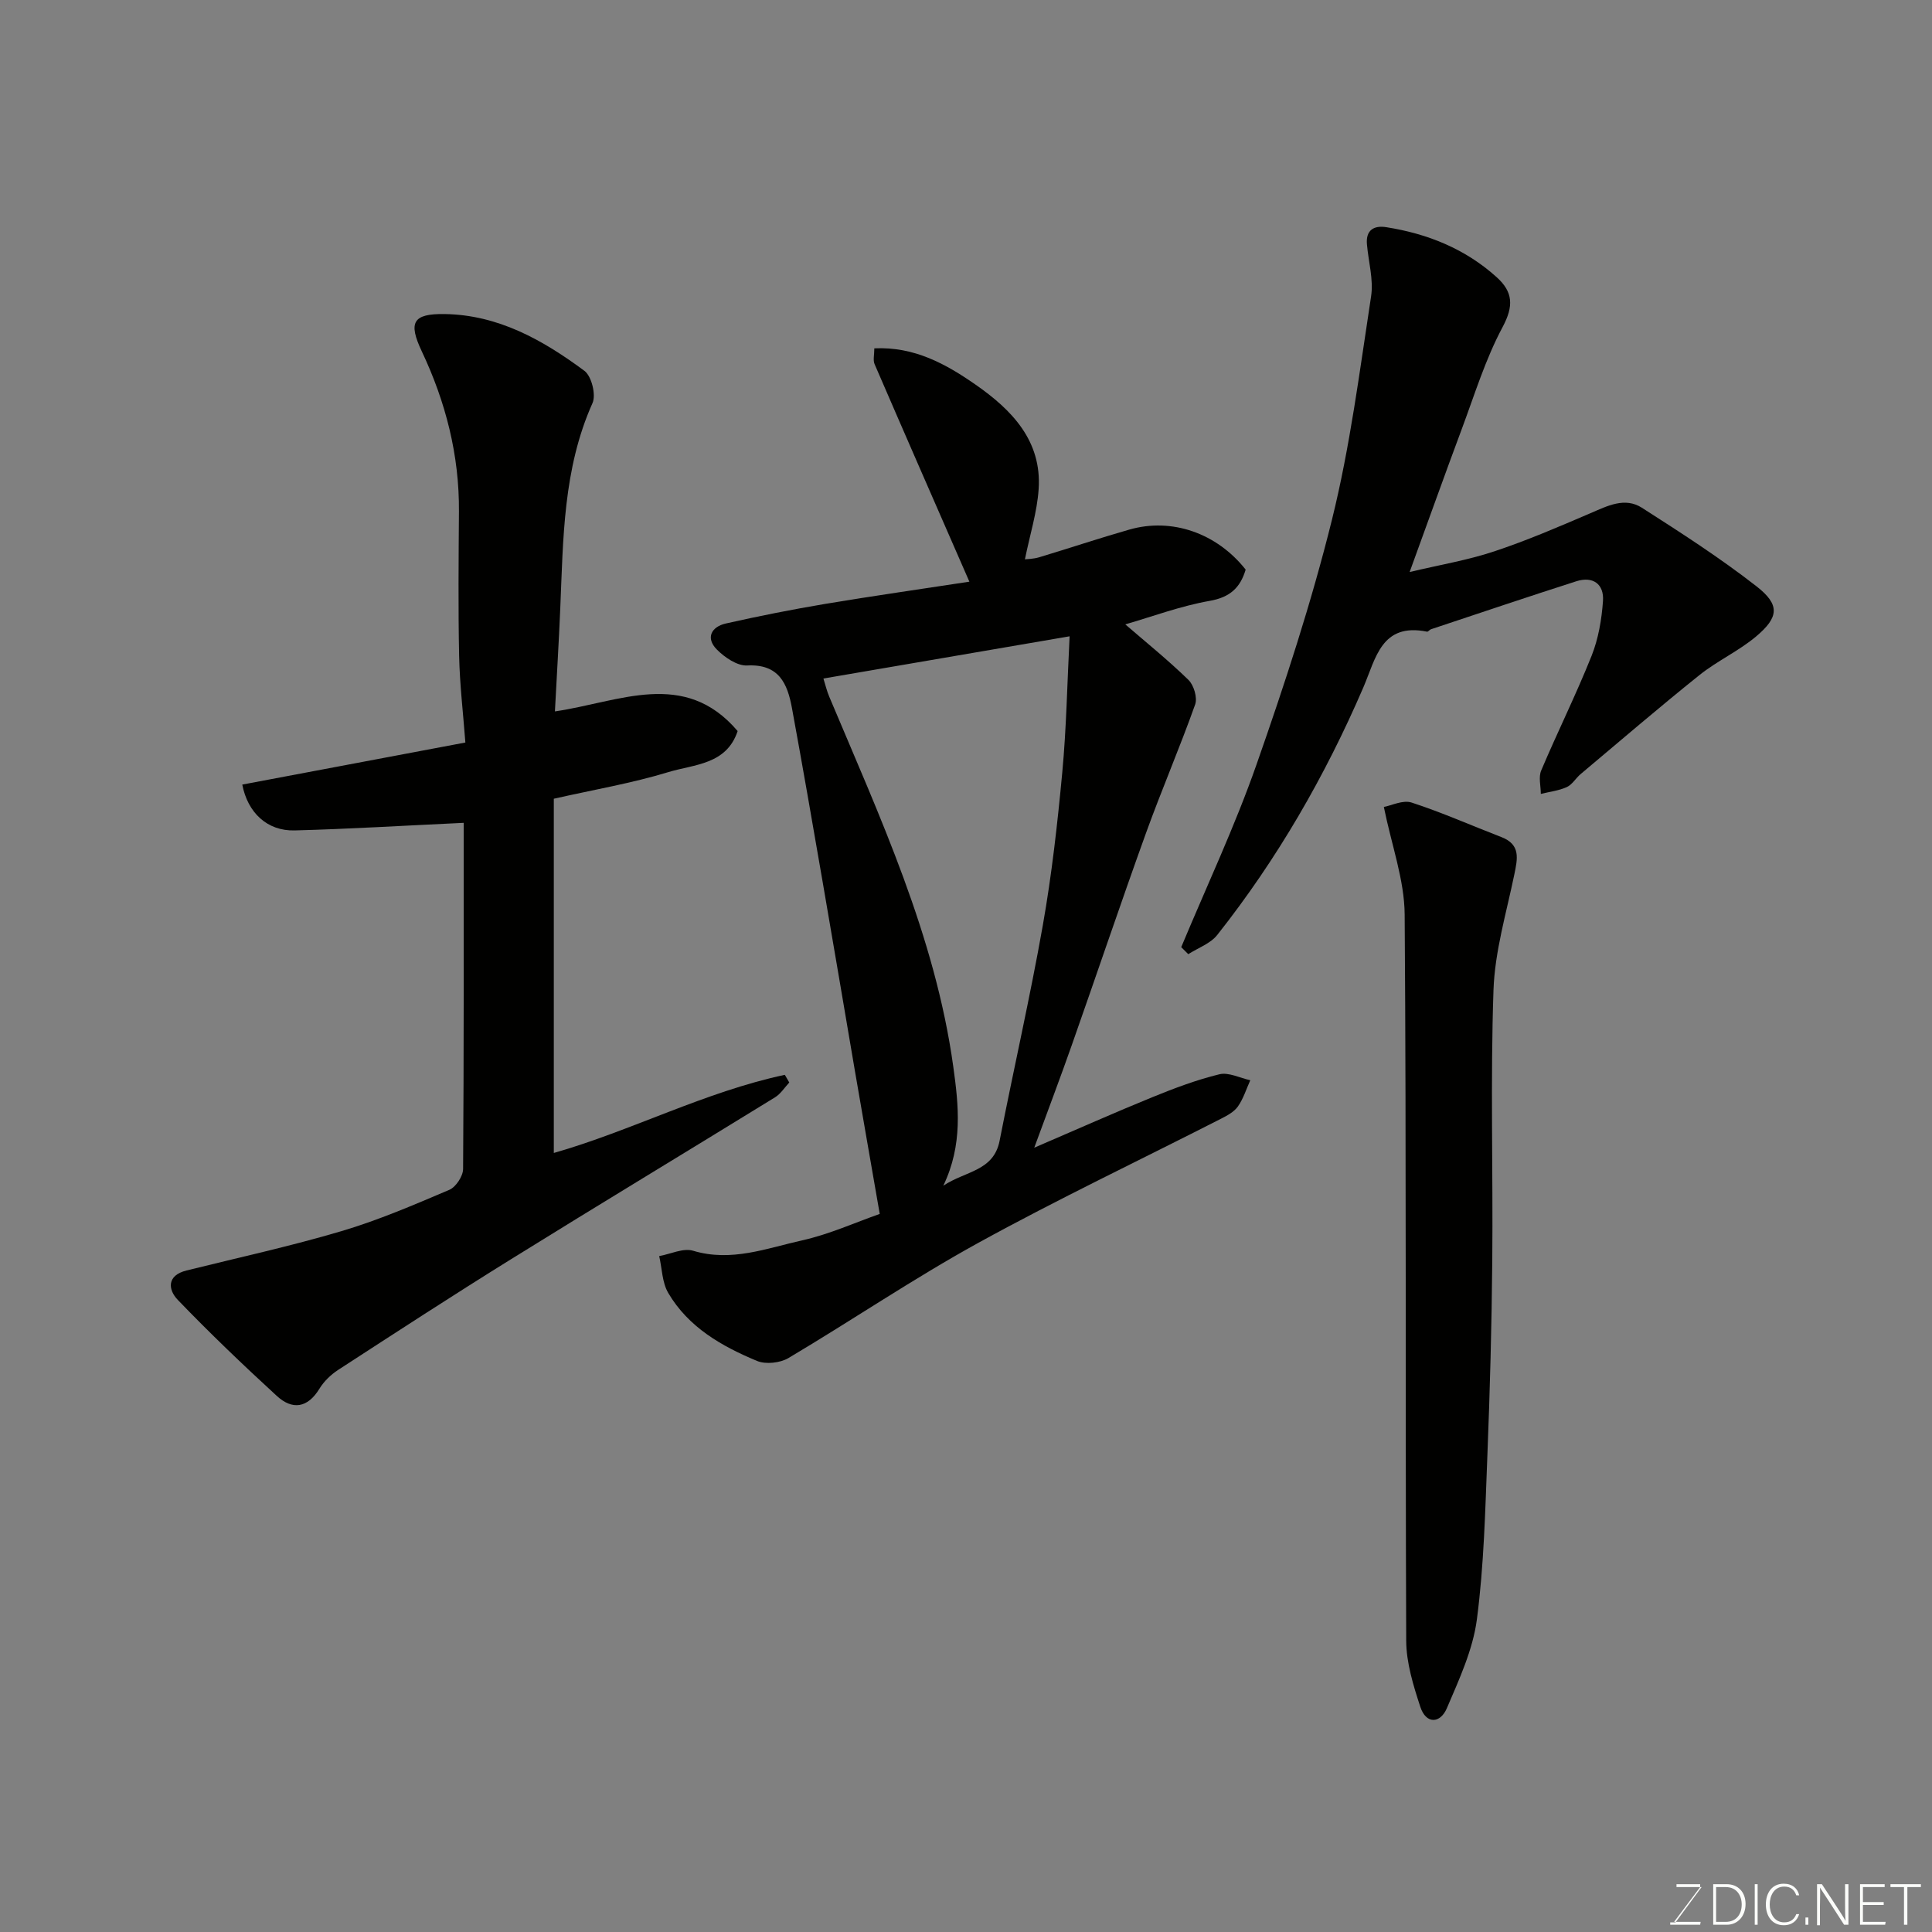 <svg enable-background="new 0 0 400 400" viewBox="0 0 400 400" xmlns="http://www.w3.org/2000/svg"><rect x="0" y="0" width="400" height="400" fill="#808080" stroke="none"/><path d="m200.7 120.43c-6.89-15.77-13.3-30.39-19.63-45.05-.35-.81-.05-1.91-.05-3.26 8.31-.39 14.86 3.27 20.98 7.53 7.45 5.19 13.72 11.59 13.04 21.62-.32 4.76-1.81 9.43-2.84 14.53.35-.05 1.7-.05 2.94-.42 6.23-1.87 12.4-3.94 18.66-5.73 8.84-2.54 18.14.74 24.1 8.28-1.11 3.73-3.22 5.73-7.43 6.47-6.03 1.06-11.86 3.24-17.49 4.87 4.28 3.7 8.87 7.4 13.07 11.49 1.12 1.09 1.89 3.68 1.4 5.08-3.2 8.99-6.99 17.78-10.23 26.76-5.24 14.53-10.17 29.17-15.3 43.73-2.35 6.68-4.86 13.31-7.79 21.29 9.1-3.91 16.74-7.32 24.48-10.47 4.51-1.84 9.12-3.58 13.84-4.73 1.93-.47 4.26.77 6.41 1.23-.83 1.83-1.43 3.82-2.57 5.44-.8 1.13-2.25 1.9-3.55 2.56-16.75 8.55-33.76 16.63-50.23 25.69-13.4 7.38-26.11 16.01-39.27 23.83-1.72 1.02-4.69 1.35-6.5.6-7.32-3.04-14.22-6.98-18.39-14.08-1.27-2.16-1.28-5.07-1.87-7.63 2.35-.42 4.97-1.72 7.01-1.11 7.92 2.39 15.23-.51 22.6-2.15 5.64-1.26 11.02-3.71 16.05-5.47-1.76-10.12-3.46-19.83-5.13-29.55-2.23-13.02-4.41-26.06-6.67-39.08-2.08-12.05-4.17-24.1-6.38-36.13-.93-5.05-2.69-9.13-9.26-8.79-2.07.11-4.68-1.68-6.3-3.32-2.36-2.4-1.1-4.7 1.87-5.37 6.82-1.54 13.69-2.9 20.58-4.06 9.95-1.66 19.94-3.08 29.85-4.6zm-30.22 20.05c.4 1.28.7 2.57 1.21 3.77 10.47 24.9 21.92 49.49 25.68 76.61 1.11 8 2.01 16.15-2.07 24.63 4.58-3.07 10.42-2.98 11.66-9.32 2.91-14.87 6.3-29.65 8.94-44.57 1.85-10.47 3.04-21.07 4.03-31.66.86-9.18 1.02-18.42 1.52-28.2-17.59 3.01-34.13 5.85-50.97 8.74z" fill="#010100"/><path d="m96 170.36c-12.64.59-23.82 1.28-35 1.57-5.69.15-9.72-3.68-10.84-9.49 15.16-2.86 30.32-5.72 46.19-8.71-.46-6.1-1.16-11.98-1.29-17.87-.21-9.99-.11-19.99-.04-29.98.08-11.67-2.74-22.65-7.69-33.13-2.85-6.03-1.85-7.82 4.7-7.73 11.15.16 20.39 5.4 28.97 11.76 1.48 1.1 2.44 4.97 1.67 6.68-6.09 13.6-6.06 28.05-6.67 42.45-.29 6.89-.71 13.77-1.11 21.38 13.33-1.95 26.81-8.89 37.83 4.07-2.31 6.98-9.04 6.88-14.32 8.49-7.57 2.31-15.44 3.64-23.74 5.52v73.34c16.07-4.59 31.24-12.64 47.83-16.18.31.53.61 1.06.92 1.59-.97 1.04-1.78 2.35-2.95 3.07-18.19 11.2-36.48 22.23-54.63 33.5-12.05 7.48-23.94 15.22-35.83 22.94-1.5.98-2.93 2.36-3.86 3.88-2.46 4.03-5.61 4.45-8.82 1.51-7.02-6.44-13.91-13.03-20.51-19.89-2.02-2.1-2.33-5.07 1.81-6.09 10.71-2.66 21.52-5.02 32.09-8.15 7.62-2.26 14.99-5.43 22.32-8.55 1.36-.58 2.84-2.83 2.85-4.32.17-24.11.12-48.2.12-71.66z" fill="#010100"/><path d="m244.56 196.1c5.25-12.59 11.09-24.97 15.59-37.82 5.85-16.69 11.38-33.57 15.63-50.73 3.75-15.14 5.72-30.74 8.09-46.2.53-3.46-.55-7.17-.86-10.77-.26-2.96 1.45-3.95 4.02-3.54 8.54 1.35 16.32 4.47 22.83 10.34 3.42 3.08 3.56 5.99 1.22 10.37-3.55 6.64-5.79 13.99-8.44 21.09-3.52 9.43-6.9 18.92-10.79 29.59 6.21-1.48 12-2.44 17.5-4.27 6.78-2.25 13.37-5.09 19.94-7.91 3.51-1.51 7.11-3.38 10.64-1.13 8.09 5.18 16.21 10.4 23.77 16.3 4.86 3.8 4.61 6.38-.14 10.37-3.6 3.02-8.03 5.03-11.7 7.97-8.33 6.67-16.42 13.63-24.59 20.49-1.02.85-1.75 2.2-2.89 2.71-1.66.75-3.56.96-5.37 1.41 0-1.63-.51-3.47.08-4.85 3.36-7.95 7.22-15.7 10.42-23.71 1.42-3.56 2.1-7.54 2.37-11.38.25-3.5-2.07-5.19-5.54-4.08-10.05 3.22-20.05 6.6-30.07 9.93-.3.1-.59.55-.82.5-9.44-1.9-10.59 5.49-13.18 11.53-7.91 18.36-17.84 35.57-30.25 51.26-1.41 1.79-3.97 2.68-6 3.98-.48-.49-.97-.97-1.46-1.45z" fill="#010100"/><path d="m286.51 167.07c1.56-.28 3.94-1.5 5.75-.91 6.3 2.05 12.39 4.76 18.59 7.15 4.04 1.56 3.34 4.5 2.67 7.76-1.64 7.95-4.04 15.92-4.31 23.94-.64 18.63-.08 37.3-.25 55.95-.12 13.43-.48 26.86-1.01 40.28-.45 11.37-.7 22.8-2.18 34.06-.83 6.29-3.67 12.41-6.21 18.36-1.37 3.21-4.31 3.36-5.5-.28-1.45-4.42-2.9-9.11-2.92-13.68-.2-50.13.04-100.26-.32-150.39-.06-7.16-2.7-14.29-4.31-22.24z" fill="#010100"/><g fill="#fbfcfa"><path d="m346.9 398 5.4-7.3h-5.2v-.6h4.9v.6l-5.4 7.2h5.5l-.1.6h-6.2v-.5z"/><path d="m354.7 390.1h2.8c2.3 0 3.9 1.6 3.9 4.1s-1.6 4.3-3.9 4.3h-2.8zm.6 7.8h2c2.2 0 3.3-1.6 3.3-3.6 0-1.8-1-3.6-3.3-3.6h-2z"/><path d="m363.9 390.1v8.4h-.6v-8.4z"/><path d="m372.5 396.3c-.4 1.3-1.4 2.3-3.2 2.3-2.4 0-3.7-1.9-3.7-4.3 0-2.3 1.2-4.3 3.7-4.3 1.8 0 2.9 1 3.2 2.4h-.6c-.4-1.1-1.1-1.8-2.5-1.8-2.1 0-3 1.9-3 3.7s.9 3.7 3 3.7c1.4 0 2.1-.7 2.5-1.7z"/><path d="m373.8 398.5v-1.5h.6v1.5z"/><path d="m376.2 398.5v-8.4h1c1.3 2 4.4 6.6 4.9 7.6-.1-1.2-.1-2.4-.1-3.8v-3.8h.7v8.4h-.9c-1.2-1.9-4.4-6.8-5-7.7.1 1.1 0 2.3 0 3.9v3.9h-.6z"/><path d="m390 394.4h-4.3v3.5h4.7l-.1.6h-5.2v-8.4h5.1v.6h-4.5v3.1h4.3z"/><path d="m394.2 390.7h-2.8v-.6h6.3v.6h-2.8v7.8h-.7z"/></g></svg>